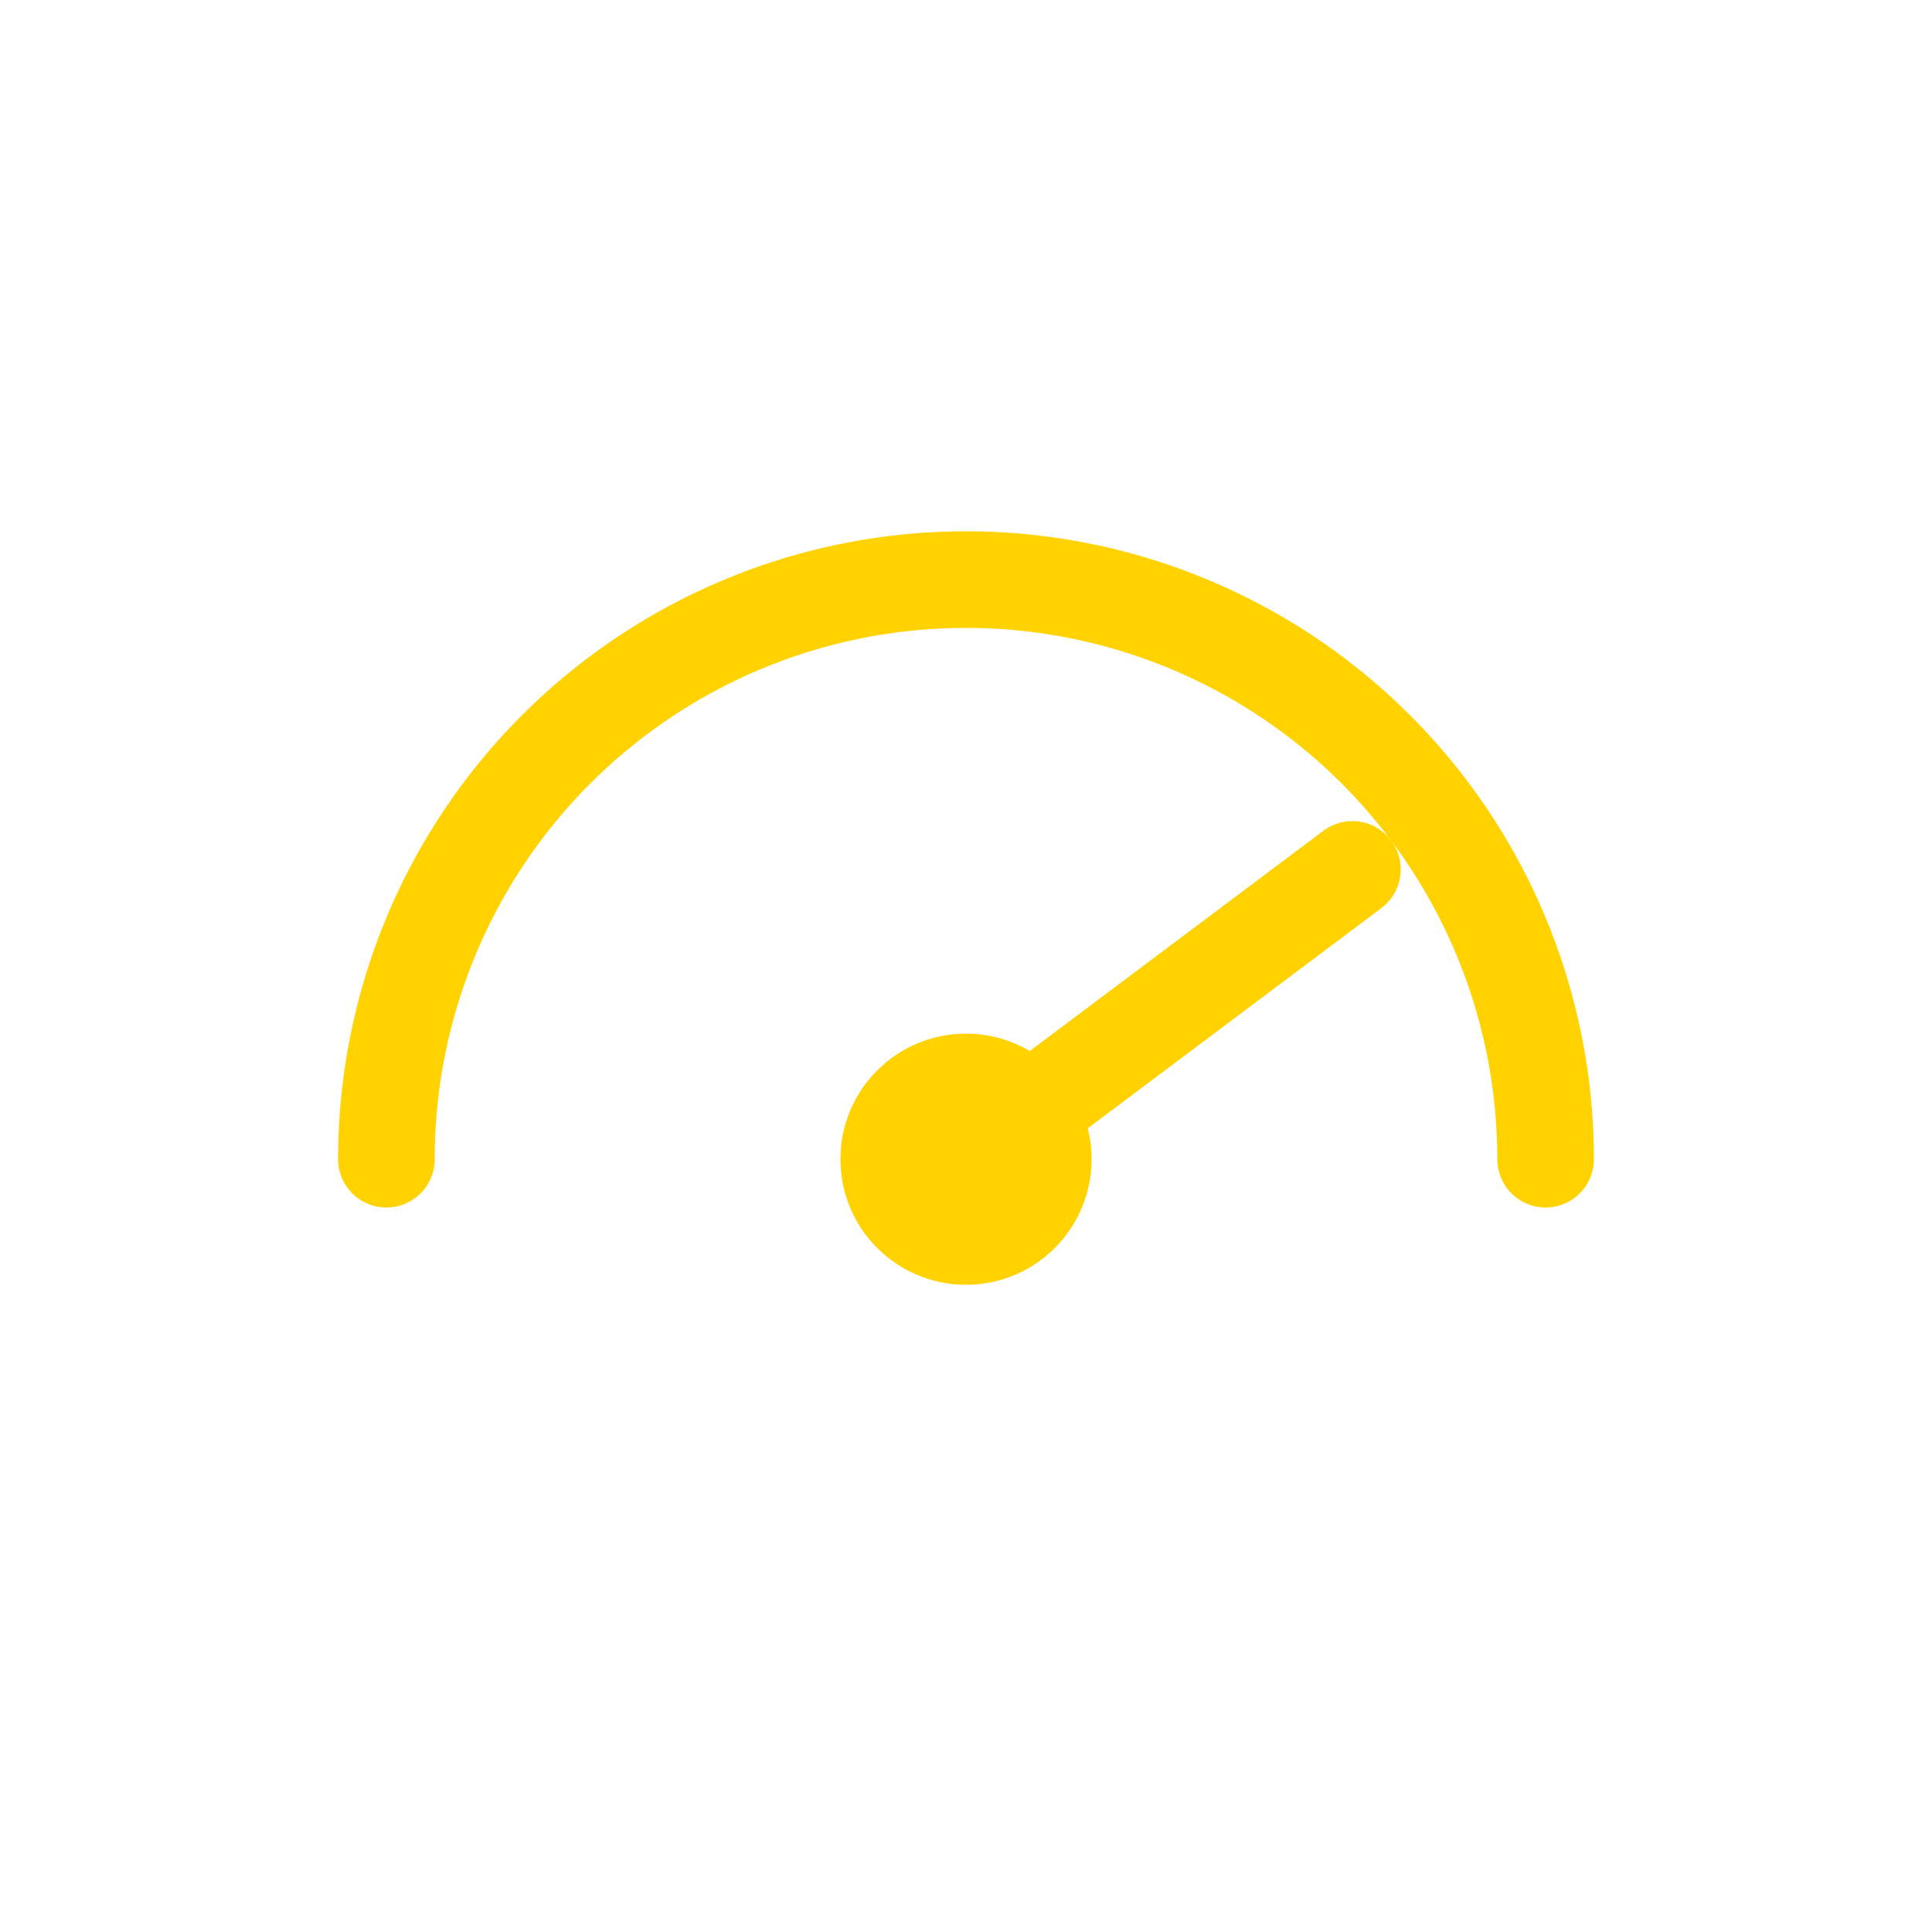 <svg xmlns="http://www.w3.org/2000/svg" viewBox="0 0 200 200" fill="none" stroke="#FFD200" stroke-width="10" stroke-linecap="round" stroke-linejoin="round">
  <path d="M40 120 A60 60 0 0 1 160 120"/>
  <circle cx="100" cy="120" r="8" fill="#FFD200"/>
  <path d="M100 120 L140 90"/>
</svg>